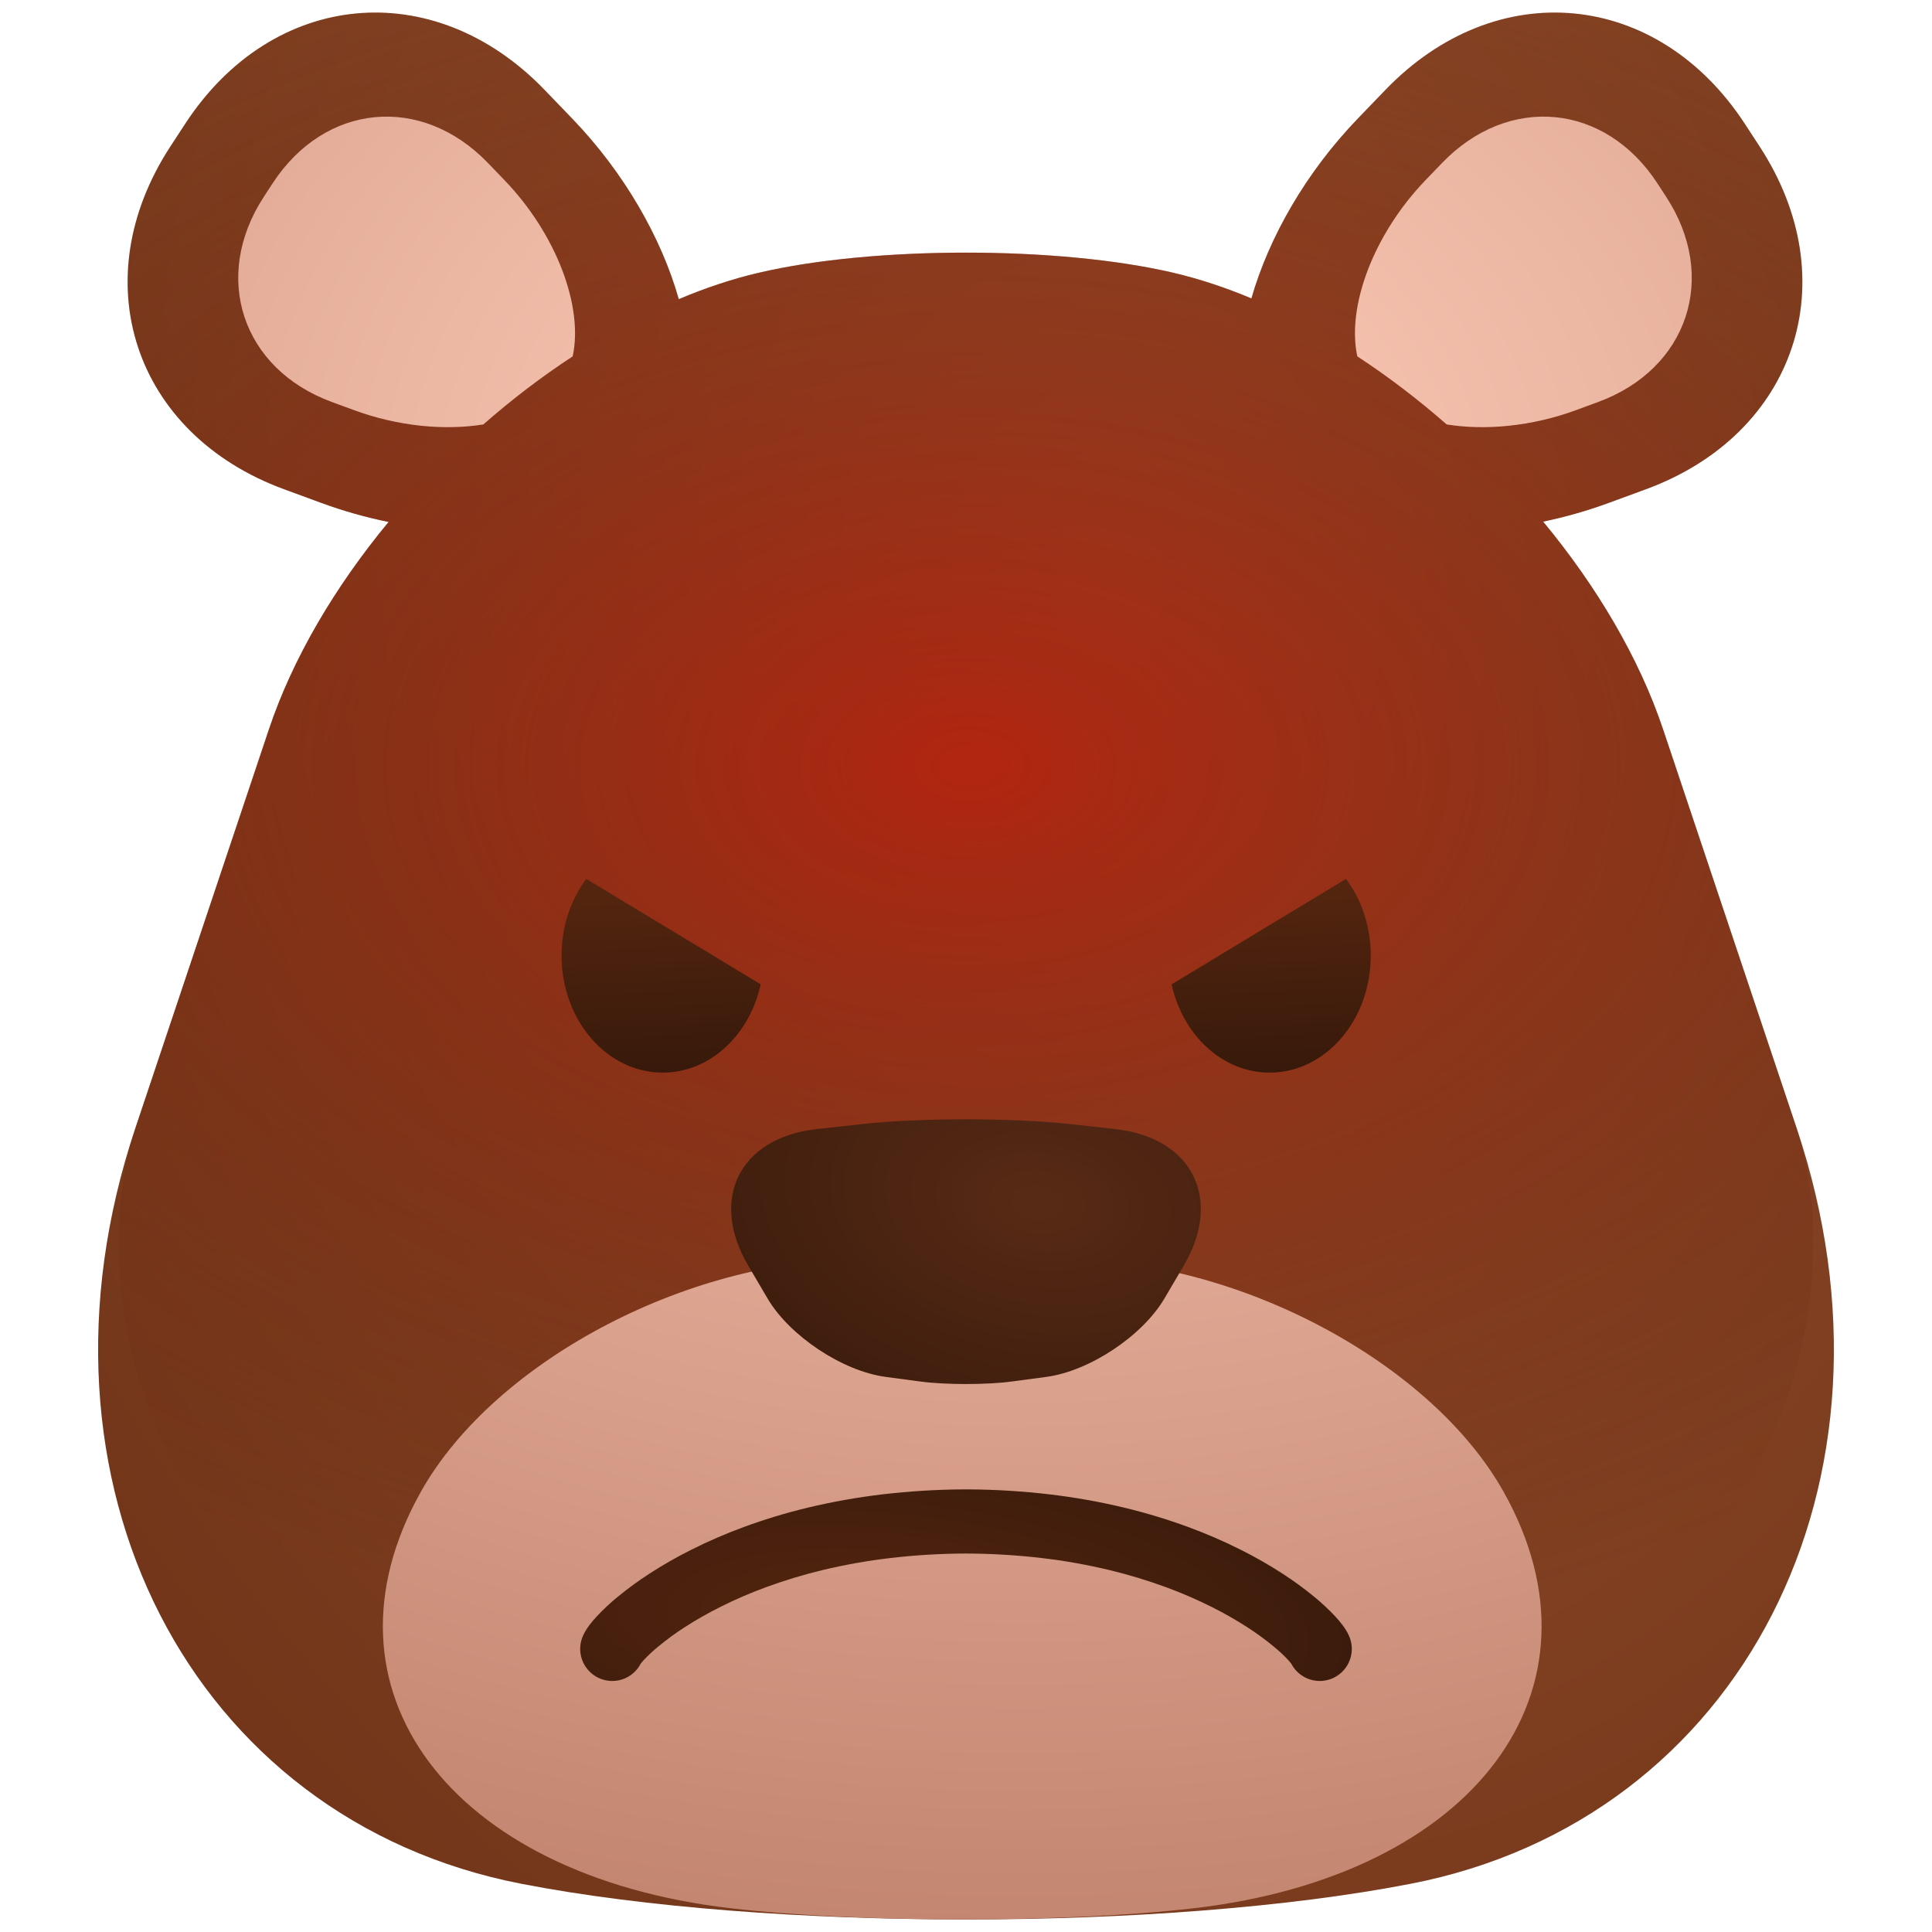 <svg height="512" viewBox="0 0 512 512" width="512" xmlns="http://www.w3.org/2000/svg" xmlns:xlink="http://www.w3.org/1999/xlink" isolation="isolate"><radialGradient id="_rgradient_91" cx=".5" cy=".5" gradientTransform="matrix(1280 5.89 185.031 1707.08 -441.515 -701.43)" gradientUnits="userSpaceOnUse" r=".5"><stop offset=".013" stop-color="#974f2d"/><stop offset=".974" stop-color="#532009"/></radialGradient><radialGradient id="_rgradient_92" cx=".5" cy=".5" gradientTransform="matrix(748 0 0 475.841 -117 -34.675)" gradientUnits="userSpaceOnUse" r=".5"><stop offset=".022" stop-color="#b91a08" stop-opacity=".76"/><stop offset="1" stop-color="#532009" stop-opacity="0"/></radialGradient><radialGradient id="_rgradient_93" cx=".5" cy=".5" gradientTransform="matrix(1262 -17.559 6 943.559 -364 -329.22)" gradientUnits="userSpaceOnUse" r=".5"><stop offset=".013" stop-color="#ffcebb"/><stop offset=".897" stop-color="#bb7c66"/></radialGradient><linearGradient id="lg1"><stop offset=".022" stop-color="#53250f"/><stop offset=".974" stop-color="#37190b"/></linearGradient><linearGradient id="_lgradient_36" gradientTransform="matrix(52.776 0 0 51.336 148.816 232.919)" gradientUnits="userSpaceOnUse" x1=".455" x2=".501" xlink:href="#lg1" y1=".069" y2="1.025"/><linearGradient id="_lgradient_37" gradientTransform="matrix(52.776 0 0 51.336 310.488 232.919)" gradientUnits="userSpaceOnUse" x1=".455" x2=".501" xlink:href="#lg1" y1=".069" y2="1.025"/><radialGradient id="_rgradient_94" cx=".5" cy=".5" fx=".517" fy=".494" gradientTransform="matrix(-414.5 -18 -22 -282.403 499.75 467.451)" gradientUnits="userSpaceOnUse" r=".5"><stop offset=".017" stop-color="#572a15"/><stop offset=".57" stop-color="#37190b"/></radialGradient><radialGradient id="_rgradient_95" cx=".5" cy=".5" fx=".517" fy=".494" gradientTransform="matrix(553.336 12.541 29.369 196.754 -69.393 325.23)" gradientUnits="userSpaceOnUse" r=".5"><stop offset=".03" stop-color="#53250f"/><stop offset=".57" stop-color="#37190b"/></radialGradient><path d="m408.944 138.234c14.22 17.175 25.455 36.136 31.805 55.096l35.409 105.719c31.312 93.49-14.572 183.192-102.4 200.191-64.992 12.58-170.524 12.58-235.516 0-87.828-16.999-133.712-106.701-102.4-200.191l35.409-105.719c6.338-18.926 17.544-37.852 31.728-55.002-5.97-1.213-11.969-2.9-17.871-5.068l-9.832-3.613c-39.793-14.624-53.292-55.322-30.124-90.827l3.905-5.985c23.167-35.505 65.855-39.542 95.267-9.008l7.267 7.544c13.876 14.405 23.683 31.674 28.295 47.91 7.03-2.98 14.08-5.329 21.05-6.969 30.391-7.151 79.737-7.151 110.128 0 6.813 1.603 13.703 3.884 20.576 6.773 4.635-16.179 14.419-33.367 28.239-47.714l7.267-7.544c29.412-30.534 72.1-26.497 95.267 9.008l3.905 5.985c23.167 35.505 9.669 76.203-30.124 90.827l-9.832 3.613c-5.753 2.114-11.597 3.77-17.418 4.974z" fill="url(#_rgradient_91)"/><path d="m408.944 138.234c14.22 17.175 25.455 36.136 31.805 55.096l35.409 105.719c15.656 46.745-.158 180.117-220.158 180.117s-235.814-133.372-220.158-180.117l35.409-105.719c6.338-18.926 17.544-37.852 31.728-55.002-5.97-1.213-11.969-2.9-17.871-5.068l-9.832-3.613c-39.793-14.624-53.292-55.322-30.124-90.827l3.905-5.985c23.167-35.505 65.855-39.542 95.267-9.008l7.267 7.544c13.876 14.405 23.683 31.674 28.295 47.91 7.03-2.98 14.08-5.329 21.05-6.969 30.391-7.151 79.737-7.151 110.128 0 6.813 1.603 13.703 3.884 20.576 6.773 4.635-16.179 14.419-33.367 28.239-47.714l7.267-7.544c29.412-30.534 72.1-26.497 95.267 9.008l3.905 5.985c23.167 35.505 9.669 76.203-30.124 90.827l-9.832 3.613c-5.753 2.114-11.597 3.77-17.418 4.974z" fill="url(#_rgradient_92)"/><path d="m230.156 333.844c13.712.377 35.976.377 49.688 0 45.762-1.261 98.929 26.315 118.652 61.542 29.256 52.253-7.593 101.692-82.237 110.334-33.81 3.914-88.708 3.914-122.518 0-74.644-8.642-111.493-58.081-82.237-110.334 19.723-35.227 72.89-62.803 118.652-61.542zm-78.389-239.4c2.854-13.111-4.228-32.327-18.119-46.748l-4.351-4.517c-17.611-18.282-43.17-15.865-57.041 5.393l-2.338 3.583c-13.871 21.259-5.789 45.627 18.037 54.382l5.887 2.164c11.68 4.292 23.997 5.431 34.248 3.778 7.556-6.621 15.502-12.693 23.677-18.035zm207.936 0c-2.854-13.111 4.228-32.327 18.119-46.748l4.351-4.517c17.61-18.282 43.169-15.865 57.041 5.393l2.338 3.583c13.871 21.259 5.789 45.627-18.037 54.382l-5.887 2.164c-11.681 4.292-23.998 5.431-34.249 3.778-7.555-6.621-15.502-12.693-23.676-18.035z" fill="url(#_rgradient_93)" fill-rule="evenodd"/><path d="m155.374 232.919c-4.084 5.445-6.558 12.551-6.558 20.32 0 17.119 12.007 31.016 26.796 31.016 12.519 0 23.044-9.958 25.981-23.398z" fill="url(#_lgradient_36)"/><path d="m356.706 232.919c4.085 5.445 6.558 12.551 6.558 20.32 0 17.119-12.006 31.016-26.796 31.016-12.518 0-23.043-9.958-25.98-23.398z" fill="url(#_lgradient_37)"/><path d="m277.305 364.886-9.108 1.221c-6.732.902-17.662.902-24.394 0l-9.108-1.221c-11.423-1.531-25.441-10.839-31.283-20.773l-5.1-8.671c-10.433-17.74-2.295-33.974 18.162-36.229l12.097-1.333c15.139-1.669 39.719-1.669 54.858 0l12.097 1.333c20.457 2.255 28.595 18.489 18.162 36.229l-5.1 8.671c-5.842 9.934-19.86 19.242-31.283 20.773z" fill="url(#_rgradient_94)"/><path d="m256.002 394.703c-.246-.003-.491-.003-.737-.003v.004c-7.127.044-14.237.483-21.32 1.306-6.68.79-13.31 1.96-19.85 3.53-5.73 1.37-11.38 3.08-16.91 5.11-4.77 1.75-9.45 3.77-13.99 6.05-3.82 1.91-7.53 4.03-11.11 6.35-2.88 1.86-5.64 3.88-8.29 6.05-1.99 1.62-3.88 3.37-5.63 5.25-.68.73-1.33 1.49-1.93 2.28-.65.84-1.21 1.75-1.66 2.71-.96 2.01-1.08 4.33-.35 6.43.74 2.11 2.27 3.84 4.27 4.83s4.31 1.15 6.42.45c2.12-.7 3.88-2.2 4.9-4.19.24-.31.49-.61.76-.9 1.24-1.32 2.56-2.55 3.97-3.69 2.16-1.78 4.42-3.43 6.77-4.95 3.06-1.98 6.23-3.79 9.49-5.42 3.98-2 8.06-3.76 12.23-5.29 4.92-1.8 9.93-3.32 15.02-4.54 5.89-1.41 11.86-2.47 17.87-3.17 6.661-.782 13.368-1.182 20.077-1.197 6.708.015 13.414.415 20.073 1.197 6.01.7 11.98 1.76 17.87 3.17 5.09 1.22 10.1 2.74 15.02 4.54 4.17 1.53 8.25 3.29 12.23 5.29 3.26 1.63 6.43 3.44 9.49 5.42 2.35 1.52 4.61 3.17 6.77 4.95 1.41 1.14 2.73 2.37 3.97 3.69.27.29.52.59.76.9 1.02 1.99 2.78 3.49 4.9 4.19 2.11.7 4.42.54 6.42-.45s3.53-2.72 4.27-4.83c.73-2.1.61-4.42-.35-6.43-.45-.96-1.01-1.87-1.66-2.71-.6-.79-1.25-1.55-1.93-2.28-1.75-1.88-3.64-3.63-5.63-5.25-2.65-2.17-5.41-4.19-8.29-6.05-3.58-2.32-7.29-4.44-11.11-6.35-4.54-2.28-9.22-4.3-13.99-6.05-5.53-2.03-11.18-3.74-16.91-5.11-6.54-1.57-13.17-2.74-19.85-3.53-7.083-.823-14.193-1.262-21.32-1.306v-.004c-.244 0-.489 0-.733.003z" fill="url(#_rgradient_95)"/></svg>